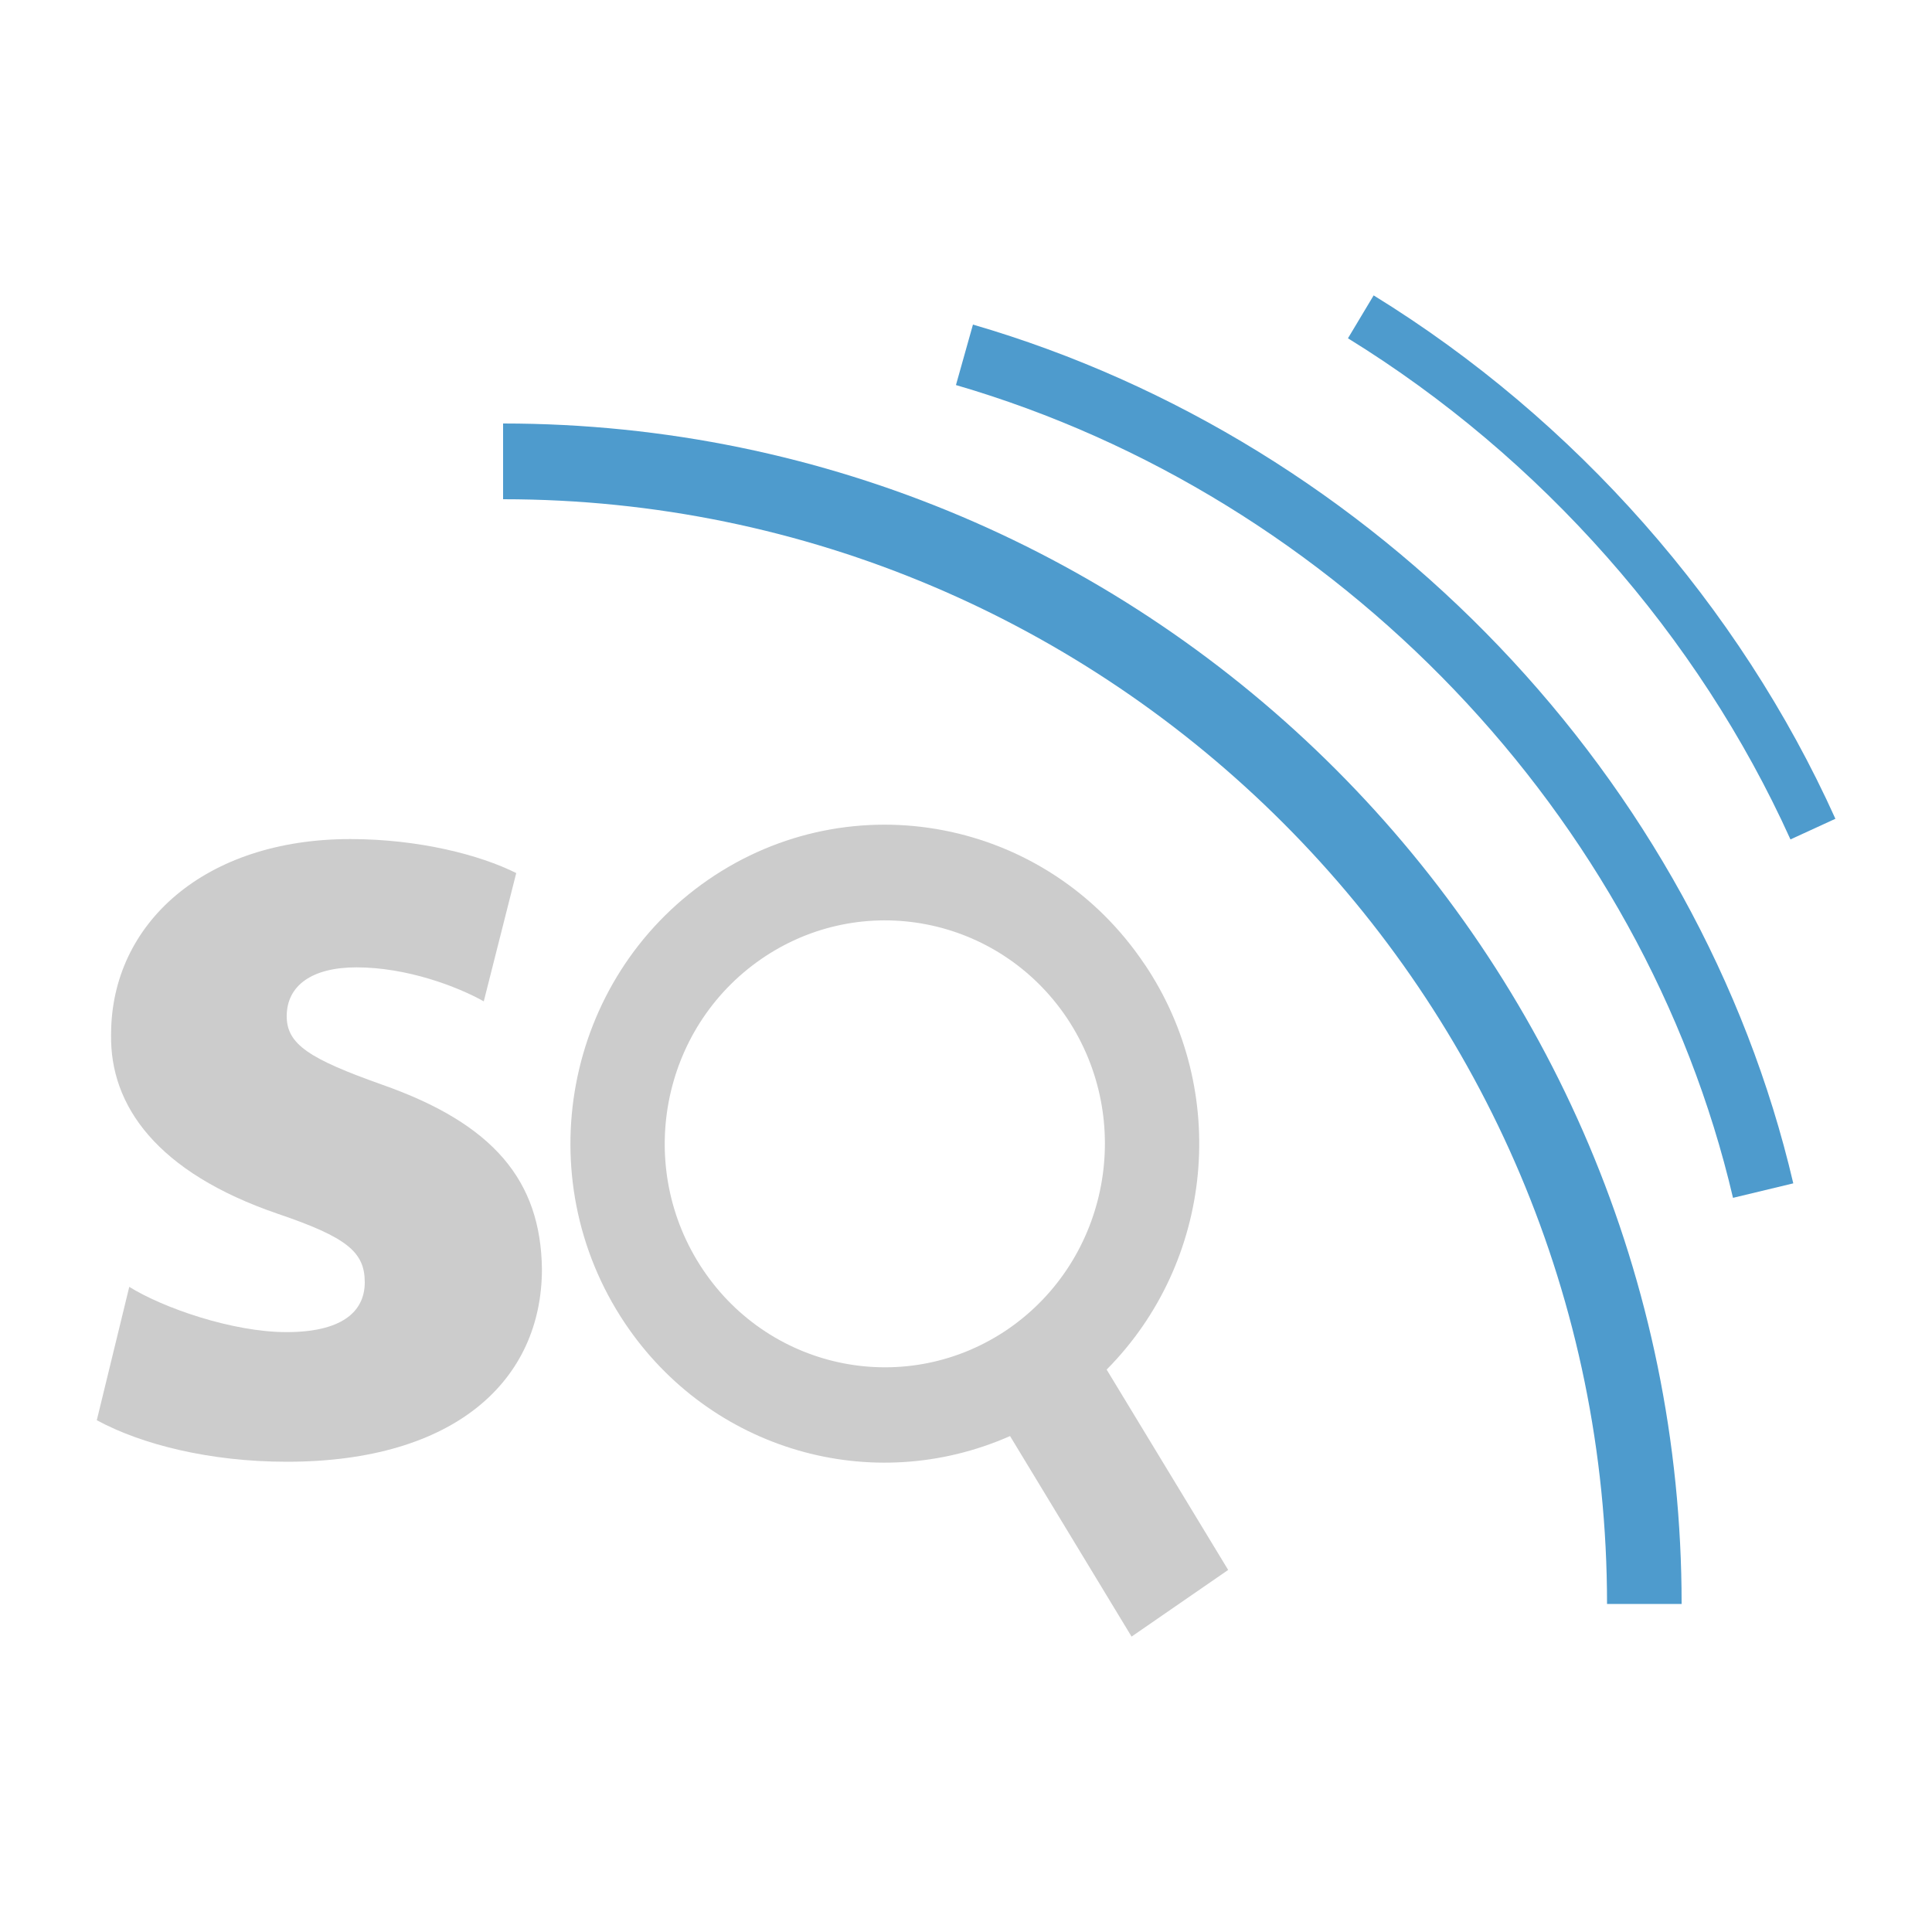 <?xml version="1.0" encoding="utf-8"?>
<svg version="1.1" width="100" height="100" xmlns="http://www.w3.org/2000/svg">
  <defs>
    <style>
      .c {
        fill: #ccc;
      }

      .c, .d {
        stroke-width: 0px;
      }

      .d {
        fill: #4e9bcd;
      }
    </style>
  </defs>
  <path class="c" d="M6.68,66.6c1.74,1.09,5.35,2.35,8.15,2.35s4.05-1.01,4.05-2.58-.93-2.33-4.49-3.54c-6.29-2.15-8.71-5.62-8.64-9.29,0-5.75,4.86-10.11,12.38-10.11,3.54,0,6.72.82,8.59,1.76l-1.68,6.64c-1.37-.77-3.98-1.76-6.59-1.76-2.3,0-3.61.94-3.61,2.53,0,1.46,1.19,2.21,4.93,3.54,5.79,2.03,8.22,4.98,8.28,9.54,0,5.75-4.47,9.98-13.2,9.98-3.98,0-7.52-.89-9.84-2.15l1.68-6.9Z"/>
  <path class="c" d="M59.25,49.92c-5.05-7.55-15.17-9.5-22.6-4.38-7.43,5.13-9.36,15.39-4.31,22.94,4.4,6.57,12.76,9.02,19.94,5.85l6.29,10.38,5-3.45-6.29-10.37c5.54-5.59,6.38-14.4,1.98-20.96ZM52.21,68.77c-5.21,3.59-12.29,2.22-15.83-3.06-3.54-5.29-2.19-12.47,3.02-16.07,5.21-3.59,12.29-2.22,15.83,3.06,3.52,5.29,2.17,12.47-3.02,16.07Z"/>
  <path class="d" d="M87.04,83.02h-3.86c0-31.53-25.63-57.18-57.14-57.18v-3.92c33.63,0,61,27.41,61,61.09Z"/>
  <path class="d" d="M89.7,62c-4.63-19.79-20.43-36.3-40.22-42.07l.88-3.13c20.9,6.09,37.57,23.53,42.46,44.45l-3.12.75Z"/>
  <path class="d" d="M92.67,43.44c-4.77-10.55-12.91-19.77-22.9-25.93l1.33-2.22c10.43,6.42,18.92,16.05,23.9,27.09l-2.33,1.07Z"/>
</svg>